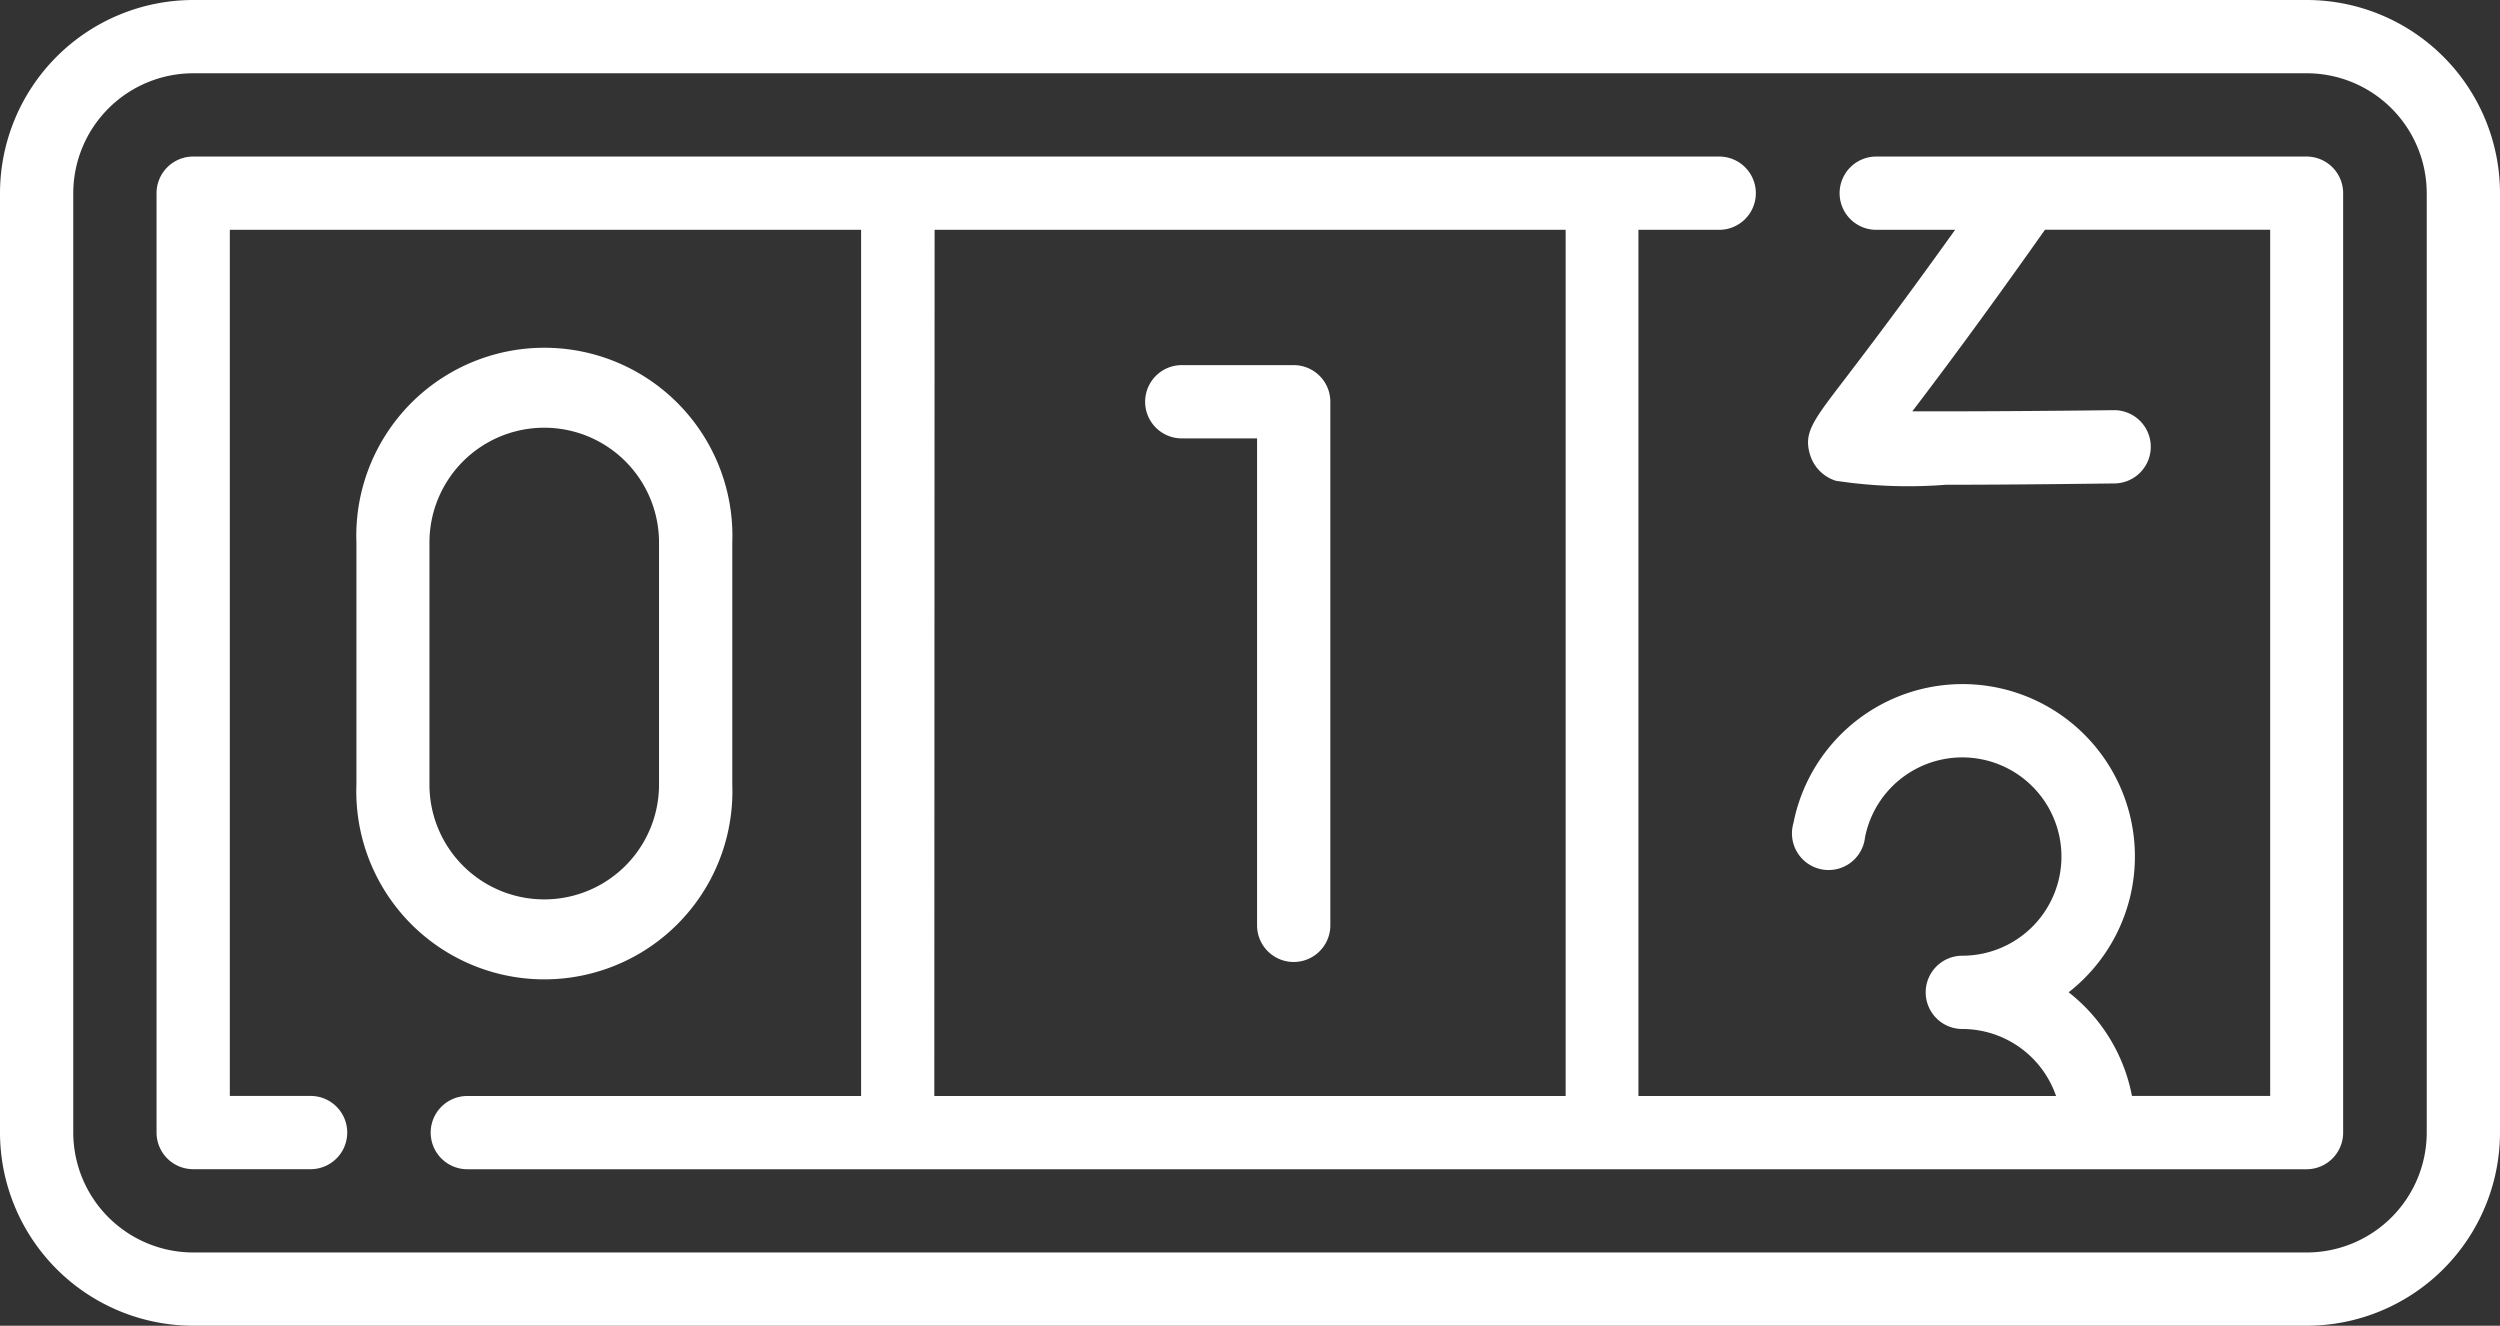 <svg id="CycleCount" xmlns="http://www.w3.org/2000/svg" width="41.903" height="22.221" viewBox="0 0 41.903 22.221">
  <rect x="0" y="0" width="41.903" height="22.221" fill="#333333" stroke="none"/>
  <g id="Group_7" data-name="Group 7">
    <path id="Path_36" data-name="Path 36" d="M38.665,120.242H3.238A3.242,3.242,0,0,0,0,123.48v15.745a3.242,3.242,0,0,0,3.238,3.238H38.665a3.242,3.242,0,0,0,3.238-3.238V123.48A3.242,3.242,0,0,0,38.665,120.242Zm2.01,18.983a2.013,2.013,0,0,1-2.01,2.01H3.238a2.013,2.013,0,0,1-2.01-2.01V123.48a2.013,2.013,0,0,1,2.01-2.01H38.665a2.013,2.013,0,0,1,2.01,2.01v15.745Z" transform="translate(0 -120.242)" fill="#fff"/>
    <path id="Path_37" data-name="Path 37" d="M68.105,152.306H60.888a.614.614,0,1,0,0,1.228H62.21c-.917,1.282-1.513,2.062-1.86,2.517-.537.7-.682.893-.57,1.257a.659.659,0,0,0,.429.432,8.061,8.061,0,0,0,1.848.067c.662,0,1.572-.006,2.826-.022a.614.614,0,1,0-.015-1.228c-1.056.013-2.447.023-3.375.019.437-.574,1.152-1.524,2.223-3.043h3.775v14.518H65.174a2.892,2.892,0,0,0-1.061-1.737,2.889,2.889,0,1,0-4.613-2.835.614.614,0,1,0,1.2.237,1.662,1.662,0,1,1,1.631,1.985.614.614,0,0,0,0,1.228,1.664,1.664,0,0,1,1.571,1.123h-7V153.534h1.354a.614.614,0,0,0,0-1.228H32.678a.614.614,0,0,0-.614.614v15.745a.614.614,0,0,0,.614.614h1.968a.614.614,0,0,0,0-1.228H33.292V153.534H43.873v14.518h-6.6a.614.614,0,0,0,0,1.228H68.1a.614.614,0,0,0,.614-.614V152.92A.614.614,0,0,0,68.105,152.306Zm-23,1.228H55.682v14.518H45.1Z" transform="translate(-29.44 -149.682)" fill="#fff"/>
    <path id="Path_38" data-name="Path 38" d="M237.081,195.023H235.2a.614.614,0,1,0,0,1.228h1.262v8.162a.614.614,0,1,0,1.228,0v-8.776A.614.614,0,0,0,237.081,195.023Z" transform="translate(-215.392 -188.903)" fill="#fff"/>
    <path id="Path_39" data-name="Path 39" d="M79.256,200.045v-4.058a3.152,3.152,0,1,0-6.3,0v4.058a3.152,3.152,0,1,0,6.3,0Zm-5.076,0v-4.058a1.924,1.924,0,1,1,3.848,0v4.058a1.924,1.924,0,1,1-3.848,0Z" transform="translate(-66.982 -186.894)" fill="#fff"/>
  </g>
</svg>
